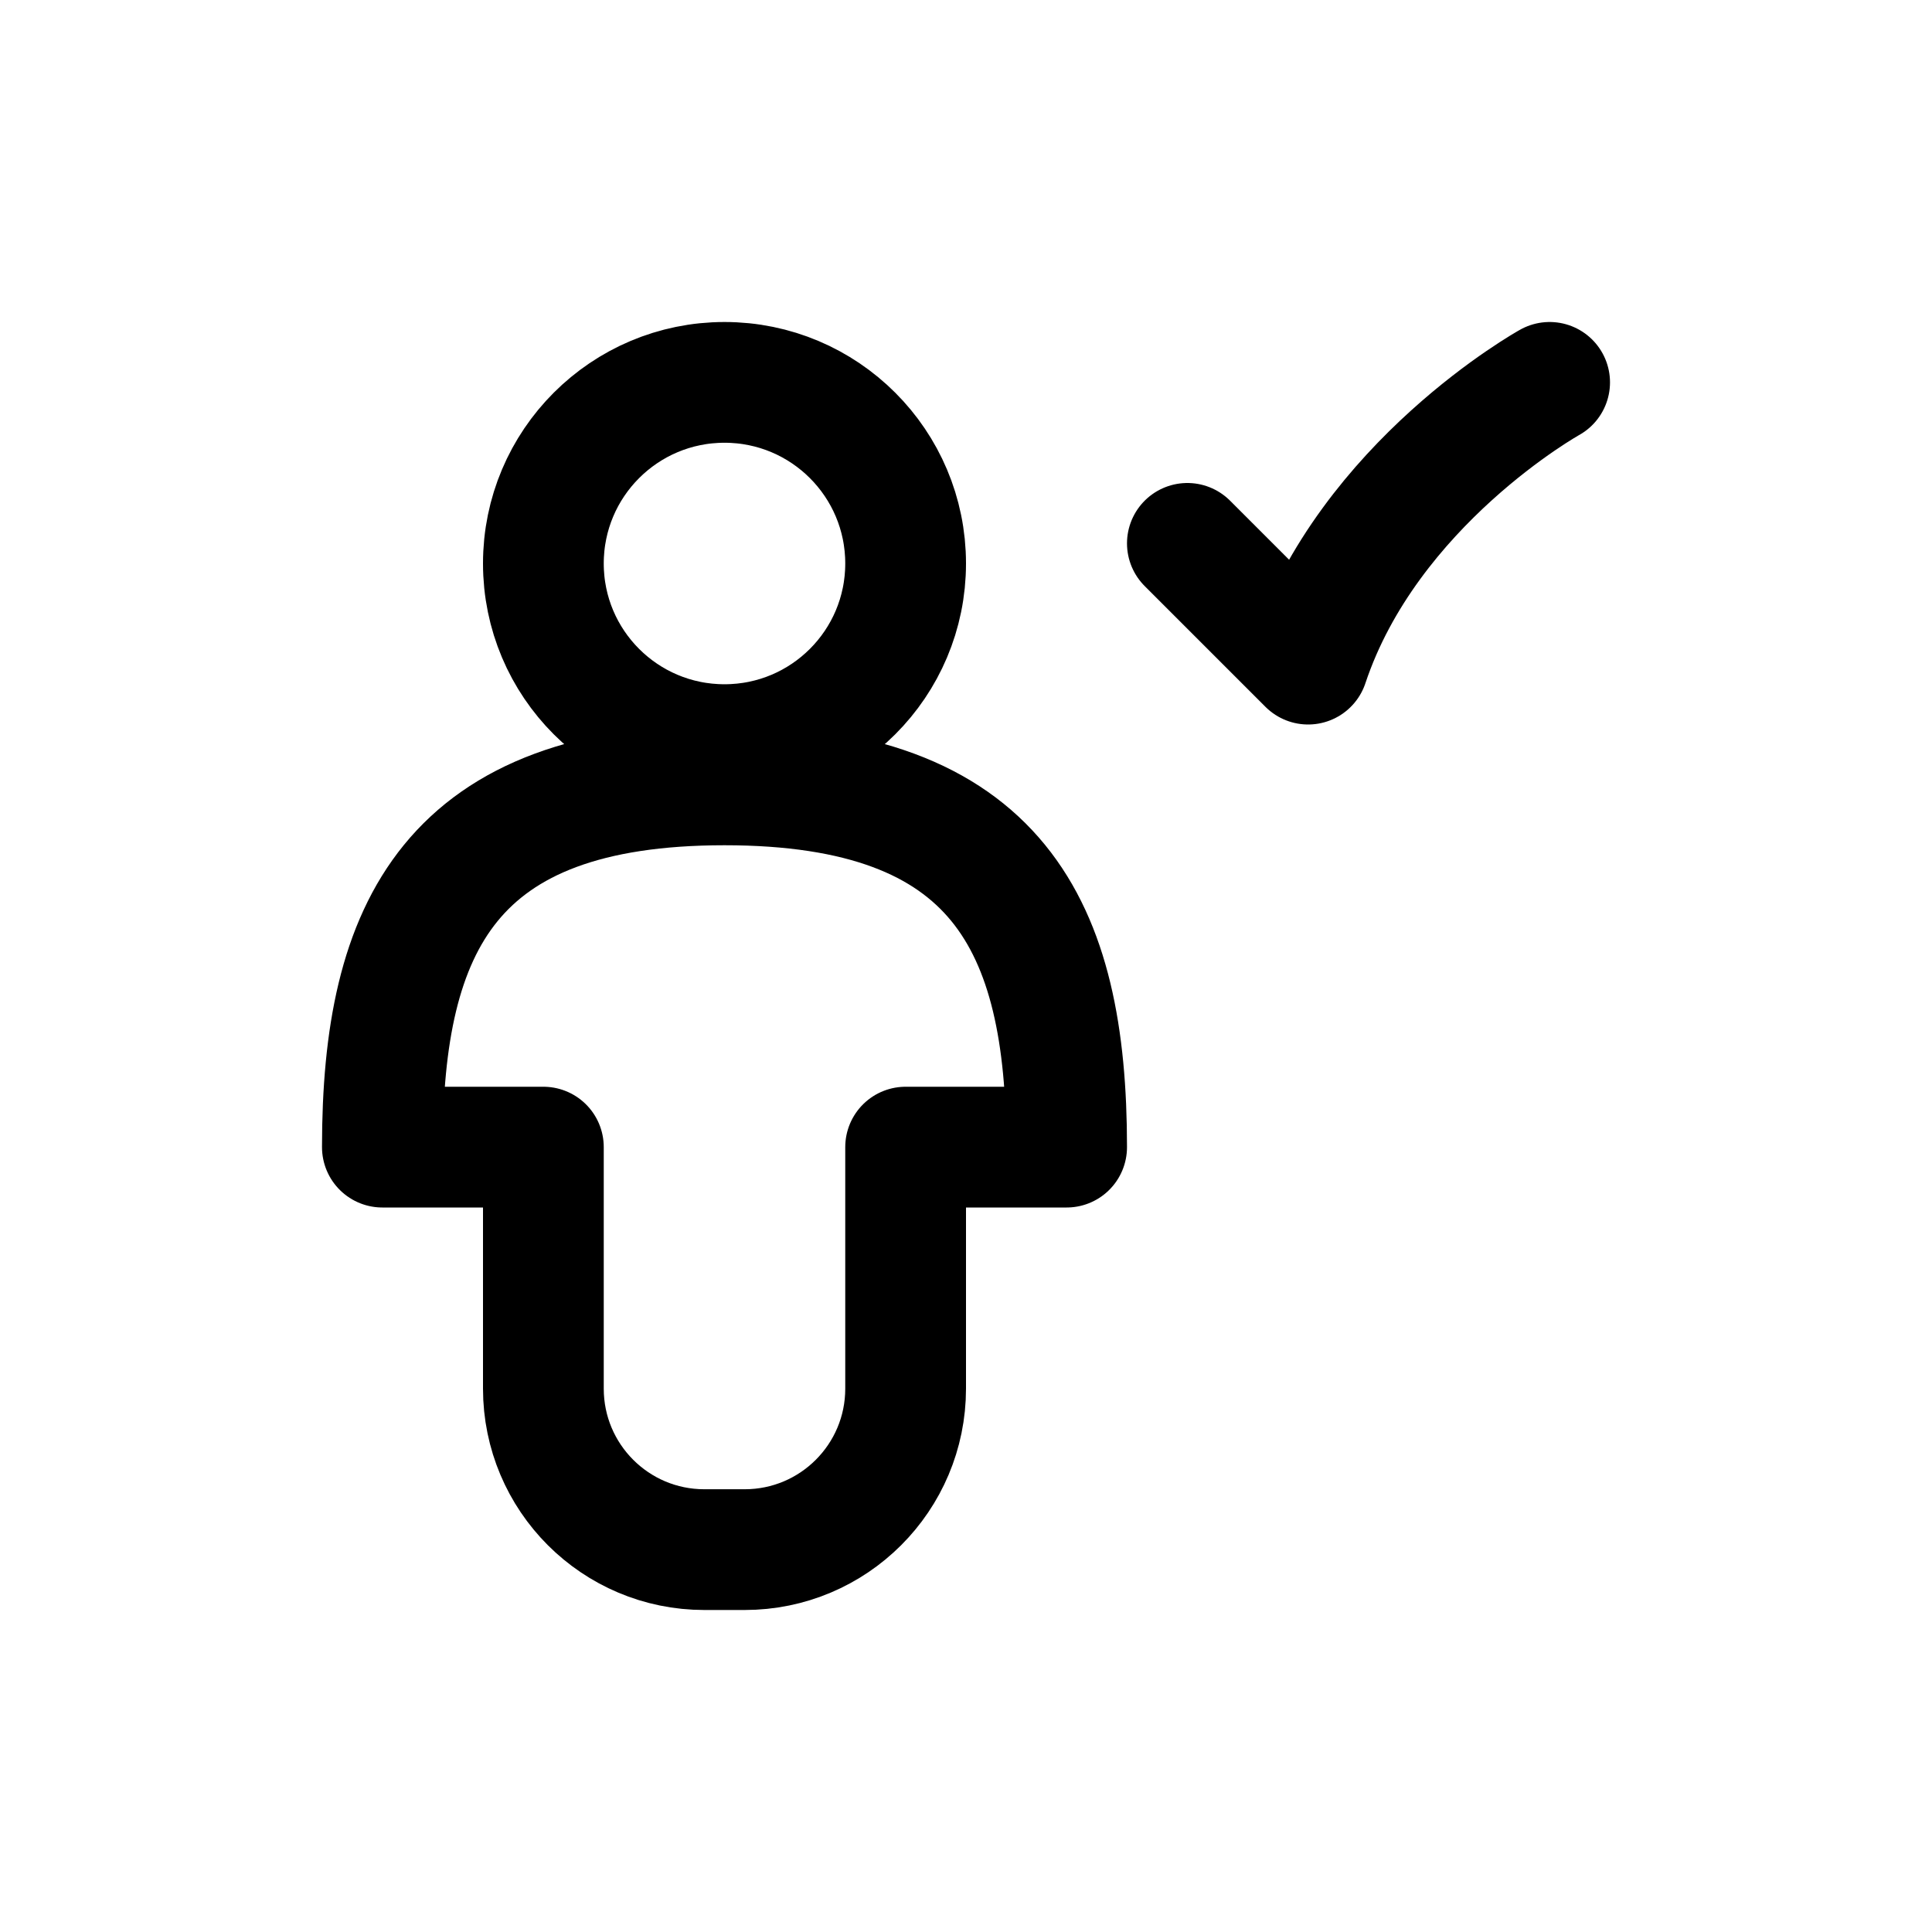 <svg width="24" height="24" viewBox="0 0 24 24" fill="none" xmlns="http://www.w3.org/2000/svg">
<path d="M14.75 6.75L16.25 8.25C17 6 19.25 4.75 19.25 4.75M11.25 7C11.25 8.243 10.243 9.25 9 9.25C7.757 9.25 6.75 8.243 6.75 7C6.75 5.757 7.757 4.75 9 4.75C10.243 4.75 11.25 5.757 11.25 7ZM4.75 14.25C4.75 11.5 5.6 9.75 9 9.75C12.4 9.75 13.25 11.5 13.25 14.25H11.25V17.25C11.25 18.355 10.355 19.25 9.25 19.25H8.75C7.645 19.25 6.75 18.355 6.75 17.25V14.25H4.75Z" stroke="#141414" style="stroke:#141414;stroke:color(display-p3 0.08 0.08 0.08);stroke-opacity:1;" stroke-width="1.5" stroke-linecap="round" stroke-linejoin="round"/>
</svg>
